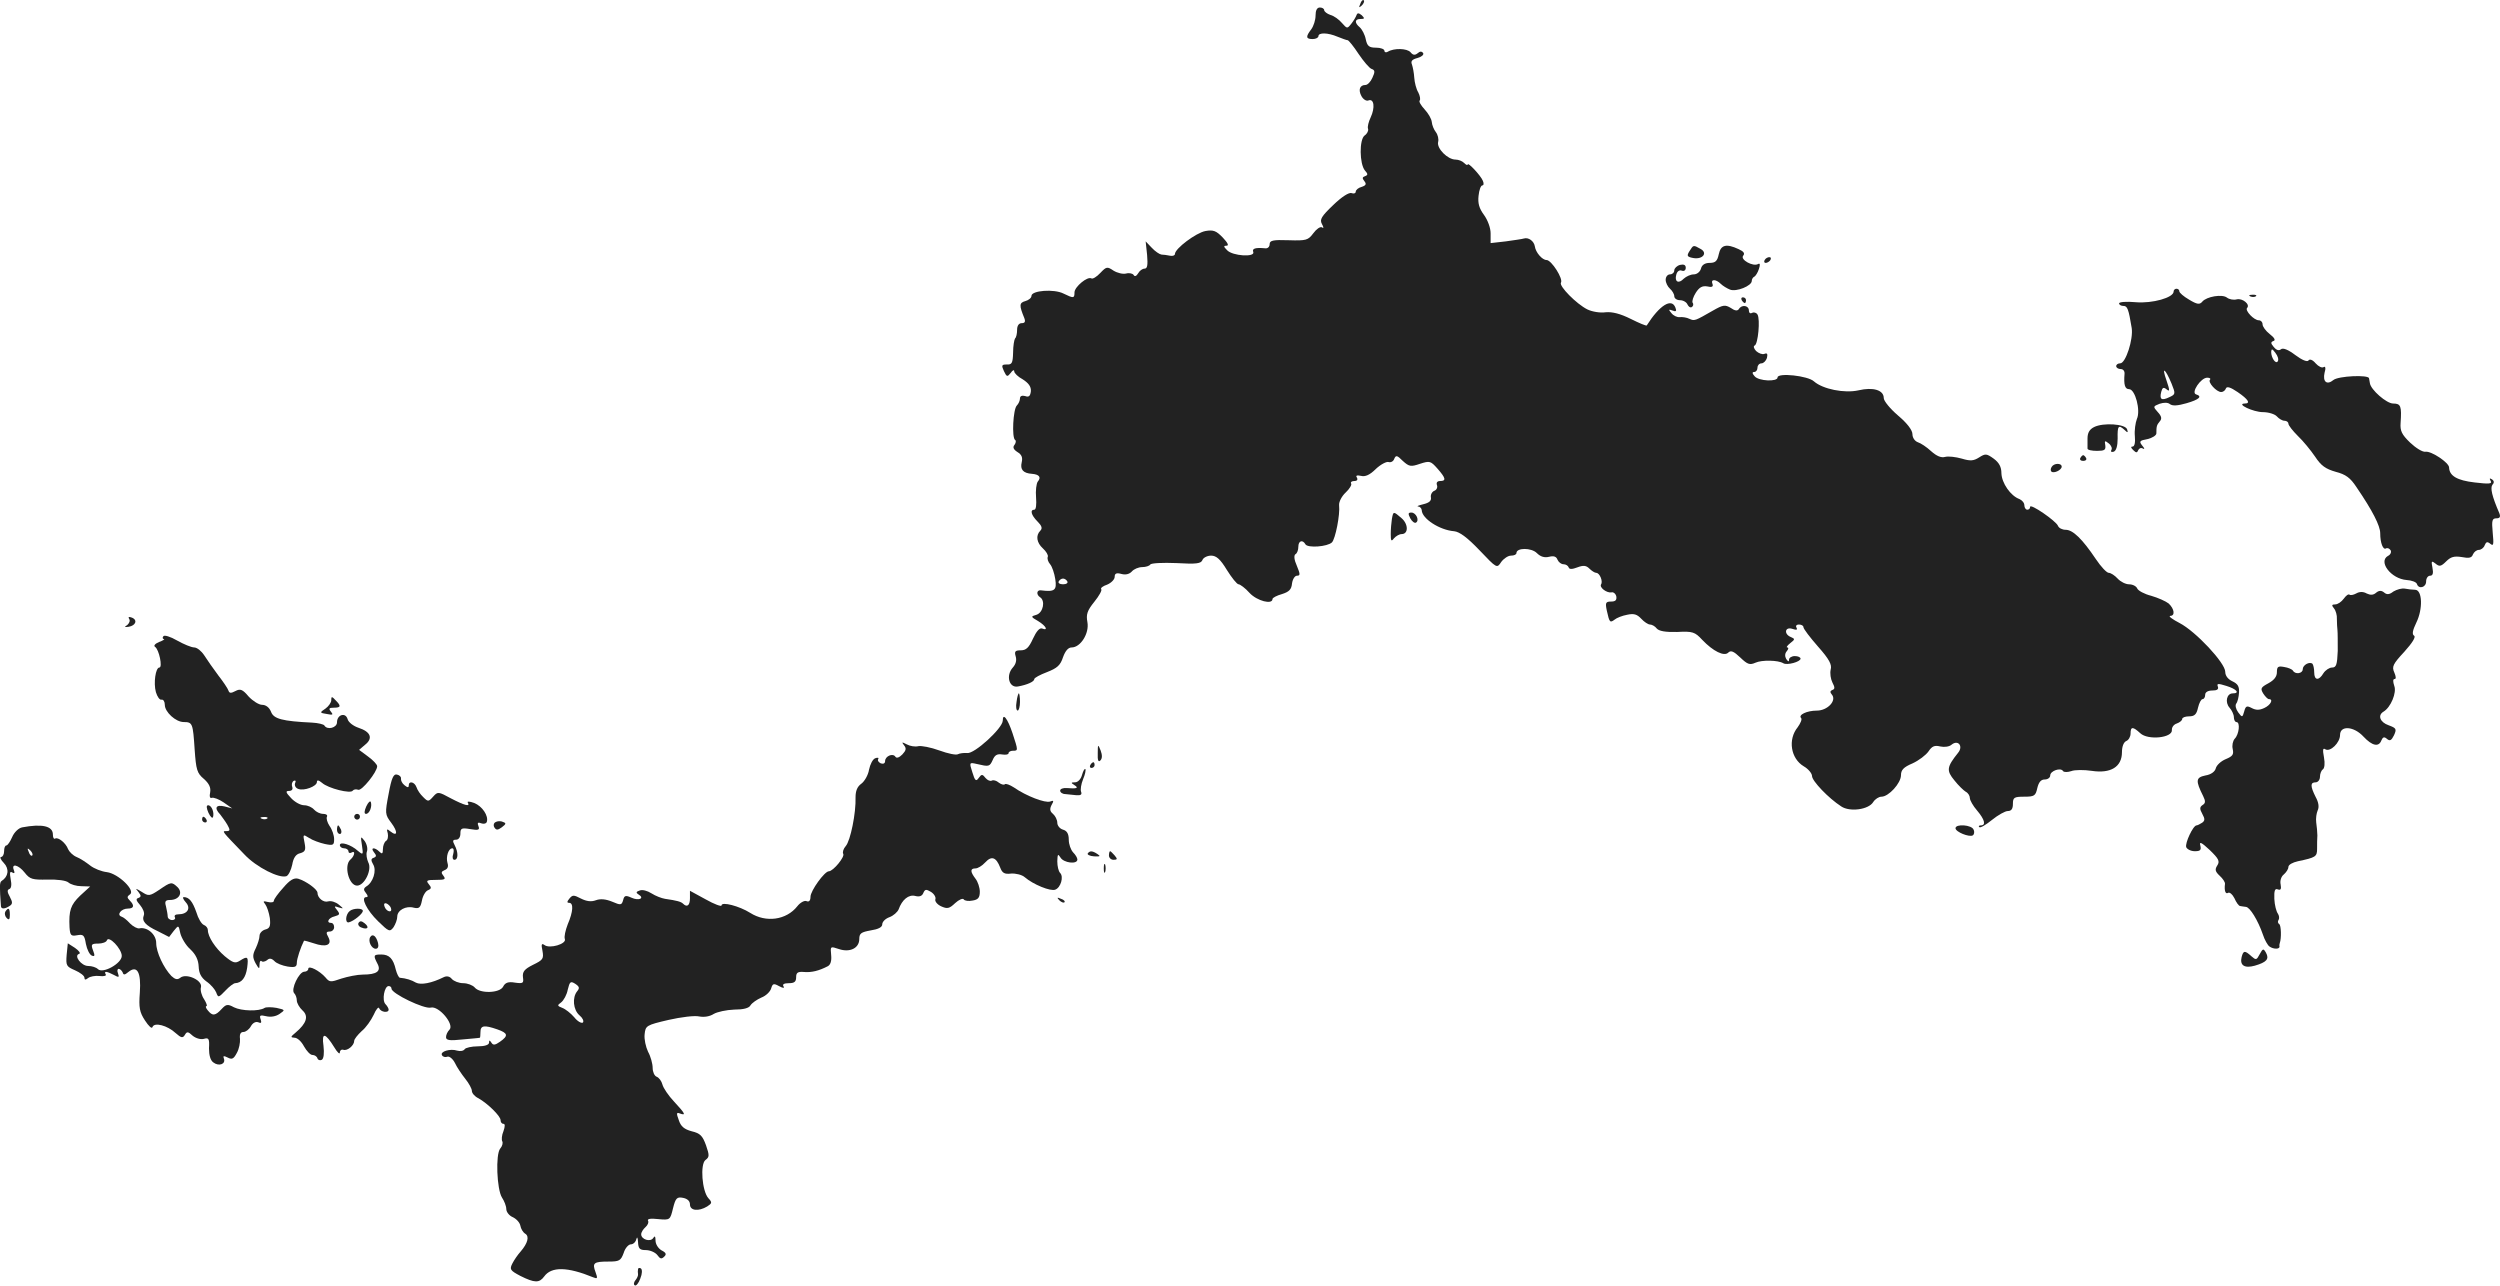 <?xml version="1.0" standalone="no"?>
<!DOCTYPE svg PUBLIC "-//W3C//DTD SVG 20010904//EN"
 "http://www.w3.org/TR/2001/REC-SVG-20010904/DTD/svg10.dtd">
<svg version="1.0" xmlns="http://www.w3.org/2000/svg"
 width="871.17pt" height="448.007pt" viewBox="0 0 871.17 448.007"
 preserveAspectRatio="xMidYMid meet">
<g transform="translate(-627.568,1235.611) scale(0.1,-0.1)"
fill="#222222" stroke="none">
<path d="M11016 12343 c-6 -14 -5 -15 5 -6 7 7 10 15 7 18 -3 3 -9 -2 -12 -12z"/>
<path d="M10860 12302 c0 -16 -7 -37 -15 -48 -20 -26 -19 -34 5 -34 11 0 20 5
20 10 0 13 32 13 67 -2 15 -6 31 -12 35 -12 4 -1 21 -22 38 -48 17 -25 37 -49
45 -52 12 -4 13 -10 3 -31 -6 -14 -17 -25 -24 -25 -20 0 -26 -17 -14 -39 6
-11 17 -18 24 -15 20 8 24 -25 8 -59 -7 -15 -12 -33 -9 -40 2 -6 -3 -17 -12
-23 -19 -14 -18 -99 1 -122 11 -12 11 -16 0 -20 -9 -3 -10 -7 -2 -17 8 -10 6
-15 -9 -20 -12 -3 -21 -11 -21 -17 0 -5 -6 -8 -14 -5 -9 4 -35 -13 -64 -41
-42 -40 -48 -51 -40 -66 7 -13 7 -17 0 -12 -6 3 -19 -6 -30 -21 -18 -24 -24
-26 -86 -24 -55 2 -66 -1 -66 -14 0 -9 -7 -16 -17 -14 -33 3 -45 -1 -40 -13 7
-19 -72 -14 -91 6 -13 13 -13 16 -2 16 9 0 4 10 -13 28 -23 24 -33 28 -61 23
-32 -6 -106 -61 -106 -80 0 -5 -8 -8 -17 -6 -10 2 -23 4 -30 4 -7 1 -22 11
-34 24 l-21 22 5 -47 c3 -36 1 -48 -9 -48 -7 0 -17 -7 -22 -16 -6 -10 -12 -13
-16 -6 -3 5 -15 8 -26 5 -11 -3 -31 2 -44 10 -22 15 -25 14 -46 -8 -13 -14
-27 -22 -31 -19 -14 8 -58 -29 -59 -48 0 -22 -3 -22 -38 -5 -33 17 -112 11
-112 -8 0 -7 -10 -15 -21 -18 -22 -6 -22 -15 -4 -59 5 -13 2 -18 -9 -18 -10 0
-16 -9 -16 -23 0 -13 -3 -27 -7 -30 -3 -4 -7 -26 -7 -50 -1 -36 -4 -42 -22
-41 -18 0 -19 -3 -10 -23 10 -21 12 -21 24 -6 6 9 12 12 12 5 0 -6 13 -19 30
-28 20 -13 29 -25 28 -41 -2 -17 -7 -22 -20 -17 -11 3 -18 0 -18 -8 0 -8 -5
-19 -11 -25 -13 -13 -18 -112 -6 -120 4 -2 3 -10 -2 -17 -7 -8 -4 -16 10 -25
15 -9 19 -19 15 -36 -6 -25 5 -38 36 -40 25 -2 33 -12 20 -27 -5 -7 -8 -32 -6
-55 2 -25 0 -43 -6 -43 -16 0 -11 -19 11 -41 15 -15 18 -24 10 -32 -17 -17
-13 -42 9 -62 11 -10 19 -23 17 -29 -3 -6 1 -18 8 -26 7 -8 15 -32 18 -52 6
-39 -2 -45 -50 -39 -15 2 -17 -15 -3 -24 19 -12 11 -53 -12 -61 -21 -6 -21 -7
5 -22 28 -17 37 -35 14 -26 -9 3 -20 -10 -32 -36 -14 -31 -24 -40 -42 -40 -20
0 -23 -4 -18 -21 4 -13 1 -27 -10 -39 -25 -28 -13 -72 18 -66 33 6 57 17 57
26 0 4 20 15 44 24 36 14 47 24 56 52 8 22 18 34 30 34 31 0 62 49 55 88 -5
27 -1 40 24 71 17 21 28 41 24 44 -3 4 6 11 21 16 14 6 26 18 26 27 0 12 6 15
24 10 15 -4 28 0 36 9 7 8 23 15 36 15 12 0 25 4 28 9 3 5 44 7 91 5 70 -4 86
-2 91 11 3 8 17 15 30 15 18 0 32 -12 55 -50 17 -27 35 -50 41 -50 5 0 23 -13
38 -30 26 -28 80 -42 80 -21 0 4 15 12 33 17 25 8 33 16 35 37 2 15 10 27 17
27 12 0 12 5 0 34 -10 22 -11 37 -5 41 6 3 10 15 10 26 0 21 15 26 25 8 9 -13
76 -8 92 7 12 12 29 97 25 130 -1 11 9 31 23 44 13 12 22 27 19 31 -3 5 2 9
11 9 10 0 13 5 9 12 -5 7 0 9 14 6 15 -4 31 3 52 24 17 16 38 27 45 24 7 -2
16 2 19 11 6 14 10 13 30 -7 22 -20 28 -21 60 -10 34 11 37 10 61 -17 29 -33
31 -43 9 -43 -10 0 -14 -6 -11 -14 3 -8 -1 -17 -9 -20 -8 -3 -14 -14 -12 -23
2 -12 -6 -19 -27 -24 -16 -4 -24 -7 -17 -8 6 0 12 -7 12 -13 1 -29 62 -69 113
-73 19 -2 46 -22 88 -66 61 -64 61 -64 76 -41 9 12 24 22 34 22 11 0 19 4 19
9 0 19 52 19 71 0 13 -13 27 -17 43 -13 16 4 25 1 29 -10 4 -9 13 -16 21 -16
8 0 16 -5 18 -11 2 -7 12 -7 30 0 21 8 31 7 42 -4 8 -8 19 -15 24 -15 12 0 24
-29 17 -40 -7 -11 20 -31 36 -28 7 2 15 -5 17 -14 2 -13 -3 -18 -18 -18 -19 0
-21 -4 -15 -32 9 -41 11 -43 27 -31 7 6 27 14 44 17 23 5 34 2 49 -14 10 -11
24 -20 30 -20 7 0 18 -6 24 -14 8 -9 30 -13 71 -12 54 3 62 0 87 -27 39 -41
77 -59 91 -45 9 9 19 5 42 -17 25 -24 33 -27 53 -18 22 10 79 9 97 -2 13 -8
60 5 60 16 0 5 -9 9 -20 9 -11 0 -20 -6 -20 -12 0 -9 -3 -8 -10 2 -5 9 -5 19
2 27 6 7 7 13 2 13 -5 0 0 7 10 15 17 13 17 15 3 21 -26 10 -22 37 4 29 15 -5
19 -4 15 4 -4 6 0 11 8 11 9 0 16 -4 16 -9 0 -6 23 -36 51 -68 39 -44 49 -63
44 -80 -3 -13 0 -33 6 -45 9 -17 9 -23 0 -26 -8 -3 -9 -8 -2 -16 18 -21 -15
-56 -52 -56 -35 0 -66 -15 -55 -26 4 -4 -2 -18 -12 -32 -35 -43 -24 -109 21
-136 16 -9 29 -25 29 -34 0 -17 57 -77 102 -106 30 -20 95 -11 111 15 7 11 20
19 29 19 25 0 68 47 68 75 0 18 9 28 40 41 22 10 47 29 56 42 12 18 21 22 41
17 14 -3 31 -1 39 6 23 19 42 -5 23 -28 -40 -50 -41 -62 -13 -96 14 -18 33
-36 40 -40 8 -4 14 -14 14 -22 0 -7 11 -27 25 -43 27 -32 32 -52 13 -52 -6 0
-9 -3 -5 -6 3 -4 23 8 44 25 21 17 46 31 55 31 13 0 18 8 18 25 0 22 4 25 39
25 36 0 40 3 46 30 5 21 13 30 26 30 10 0 19 6 19 14 0 16 37 29 45 15 3 -4
16 -4 28 0 12 5 45 5 72 1 66 -10 105 14 105 65 0 20 6 35 15 39 8 3 15 15 15
26 0 25 8 25 34 1 27 -25 112 -16 110 11 -1 10 7 20 17 23 11 4 19 11 19 16 0
5 11 9 24 9 19 0 26 7 31 30 4 17 11 30 16 30 5 0 9 7 9 15 0 9 9 15 25 15 16
0 23 4 19 14 -4 11 1 11 30 2 36 -11 48 -26 22 -26 -21 0 -28 -31 -11 -50 8
-9 15 -24 15 -33 0 -9 4 -17 9 -17 14 0 9 -43 -6 -58 -7 -8 -10 -24 -7 -36 4
-19 0 -25 -24 -35 -17 -7 -32 -21 -35 -32 -3 -12 -17 -22 -36 -25 -34 -7 -35
-18 -8 -72 9 -18 8 -25 -2 -31 -10 -7 -11 -13 -1 -31 10 -18 9 -24 -1 -31 -8
-5 -16 -9 -19 -9 -12 0 -41 -62 -36 -76 3 -7 16 -14 30 -14 19 0 23 4 19 20
-4 15 4 11 33 -16 31 -30 36 -39 26 -54 -9 -14 -7 -21 9 -36 10 -9 19 -22 18
-28 -3 -24 2 -37 11 -31 5 3 15 -5 22 -19 6 -14 15 -27 20 -27 4 -1 13 -2 20
-3 14 -1 42 -47 59 -96 6 -19 17 -38 23 -42 14 -10 36 -10 35 0 -1 4 0 9 1 12
6 16 5 62 -2 66 -5 3 -6 10 -2 15 3 5 2 15 -3 22 -5 7 -11 29 -12 51 -1 29 2
37 12 33 10 -4 13 1 10 17 -3 13 2 28 11 35 9 8 16 19 16 26 0 8 15 16 33 20
62 13 67 16 67 43 0 15 0 36 1 47 0 11 -2 31 -4 45 -2 14 1 33 5 42 6 12 3 29
-7 47 -19 38 -19 51 0 51 8 0 15 9 15 19 0 11 5 23 10 26 6 4 8 21 4 42 -5 27
-4 34 5 28 17 -10 51 23 51 50 0 34 48 31 82 -6 30 -32 53 -37 62 -13 5 12 10
14 20 5 10 -8 15 -5 24 13 10 22 8 25 -19 35 -29 10 -39 34 -18 47 26 15 47
67 38 90 -5 15 -5 24 1 24 6 0 5 9 -1 23 -9 20 -5 29 35 72 28 31 41 52 34 56
-8 5 -5 19 8 46 23 47 21 113 -4 114 -9 0 -26 2 -36 4 -11 2 -28 -3 -40 -10
-14 -11 -23 -12 -33 -3 -9 7 -17 7 -27 -1 -10 -9 -20 -9 -33 -3 -12 7 -25 7
-37 0 -9 -5 -20 -7 -23 -4 -4 3 -12 -3 -20 -14 -8 -11 -21 -20 -30 -20 -12 0
-13 -3 -4 -14 6 -7 11 -24 10 -37 0 -13 1 -31 2 -39 1 -8 1 -41 1 -72 -2 -48
-5 -58 -20 -58 -9 0 -23 -9 -30 -20 -16 -27 -32 -25 -32 3 0 13 -3 26 -6 30
-10 9 -34 -4 -34 -19 0 -15 -26 -19 -34 -5 -3 5 -17 11 -31 13 -21 4 -25 1
-25 -18 0 -16 -10 -28 -30 -39 -26 -14 -28 -18 -18 -35 7 -11 16 -20 20 -20
17 0 6 -21 -16 -31 -17 -8 -29 -8 -44 0 -17 9 -21 7 -26 -12 -6 -21 -7 -22
-21 -3 -8 11 -11 24 -7 30 5 6 9 23 10 39 1 21 -4 30 -23 39 -15 7 -25 19 -25
33 0 31 -103 141 -159 170 -25 13 -40 24 -33 25 18 0 15 24 -5 43 -10 8 -37
20 -61 27 -24 6 -46 18 -49 26 -3 7 -15 14 -28 14 -12 0 -30 9 -40 20 -10 11
-24 20 -31 20 -7 0 -27 21 -45 48 -47 70 -80 102 -105 102 -12 0 -24 6 -27 14
-7 17 -97 79 -97 66 0 -6 -4 -10 -10 -10 -5 0 -10 7 -10 15 0 9 -8 18 -17 22
-31 11 -62 56 -63 90 0 22 -8 37 -27 51 -25 18 -29 18 -51 4 -19 -12 -30 -13
-60 -4 -21 6 -47 9 -58 6 -14 -4 -30 3 -49 20 -15 14 -36 28 -46 31 -11 4 -19
16 -19 28 0 14 -18 38 -50 65 -28 24 -50 51 -50 61 0 28 -37 39 -88 27 -49
-11 -124 4 -155 31 -21 20 -127 31 -127 14 0 -16 -66 -13 -80 4 -9 10 -9 15
-1 15 6 0 11 7 11 15 0 8 6 15 14 15 7 0 16 9 19 19 3 14 1 18 -9 14 -7 -3
-20 2 -29 10 -8 9 -10 17 -5 19 12 4 20 92 10 108 -4 7 -13 9 -19 6 -6 -4 -11
0 -11 8 0 18 -25 22 -35 5 -5 -7 -14 -6 -28 4 -20 12 -27 11 -62 -9 -63 -36
-64 -37 -82 -29 -10 5 -25 7 -34 6 -9 -1 -22 5 -29 14 -11 13 -10 14 4 9 12
-5 15 -2 10 10 -13 35 -55 9 -100 -62 -2 -2 -26 8 -56 23 -36 18 -64 25 -87
23 -19 -3 -48 2 -64 10 -38 19 -99 81 -92 93 9 13 -33 79 -50 79 -15 0 -38 26
-41 48 -3 18 -22 32 -38 27 -6 -2 -35 -6 -63 -10 l-53 -6 0 34 c0 19 -10 46
-23 64 -17 23 -22 41 -19 67 2 20 8 36 13 36 5 0 6 7 2 16 -7 18 -53 67 -53
57 0 -4 -5 -2 -12 5 -7 7 -20 12 -30 12 -28 0 -66 39 -61 61 3 10 -1 26 -8 35
-7 9 -13 24 -14 35 -1 11 -12 30 -25 44 -13 14 -21 28 -17 31 3 4 1 16 -5 28
-7 11 -13 35 -14 51 -1 17 -5 37 -8 46 -5 12 0 18 19 23 14 4 23 11 20 17 -5
7 -11 7 -20 -1 -9 -7 -16 -6 -24 4 -12 14 -58 15 -79 2 -7 -4 -12 -2 -12 3 0
6 -13 11 -29 11 -24 0 -31 5 -36 29 -3 16 -13 35 -21 42 -19 16 -18 29 3 29
14 0 15 2 4 13 -10 8 -15 9 -18 1 -2 -6 -10 -20 -18 -30 -15 -19 -15 -18 -33
2 -10 12 -28 25 -40 28 -12 4 -22 12 -22 17 0 5 -7 9 -15 9 -10 0 -15 -10 -15
-28z m-865 -1972 c3 -5 -3 -10 -15 -10 -12 0 -18 5 -15 10 3 6 10 10 15 10 5
0 12 -4 15 -10z"/>
<path d="M12163 11481 c-10 -16 -9 -20 13 -24 33 -6 52 18 25 32 -25 14 -24
14 -38 -8z"/>
<path d="M12265 11470 c-5 -24 -12 -30 -32 -30 -16 0 -27 -7 -30 -20 -3 -11
-14 -20 -25 -20 -11 0 -26 -7 -35 -15 -18 -19 -33 -11 -26 14 3 12 11 17 19
14 8 -3 14 1 14 10 0 10 -7 13 -20 10 -11 -3 -20 -12 -20 -19 0 -8 -7 -14 -15
-14 -8 0 -15 -8 -15 -19 0 -10 7 -24 15 -31 8 -7 15 -19 15 -26 0 -8 9 -14 20
-14 11 0 23 -7 26 -15 4 -8 10 -12 15 -9 5 3 7 10 3 15 -3 5 2 21 11 35 12 19
23 25 40 22 16 -4 22 -1 18 9 -7 17 12 17 29 0 7 -7 22 -16 32 -20 22 -9 76
13 76 30 0 6 4 13 9 15 4 2 12 14 16 27 5 15 4 21 -3 17 -17 -10 -63 15 -52
29 7 8 2 15 -16 23 -43 20 -62 15 -69 -18z"/>
<path d="M12425 11450 c-3 -5 -2 -10 4 -10 5 0 13 5 16 10 3 6 2 10 -4 10 -5
0 -13 -4 -16 -10z"/>
<path d="M13850 11340 c0 -21 -74 -42 -132 -37 -32 3 -58 1 -58 -4 0 -5 7 -9
15 -9 14 0 18 -10 29 -77 6 -39 -21 -123 -40 -123 -8 0 -14 -4 -14 -10 0 -5 7
-10 16 -10 9 0 14 -8 13 -17 -3 -37 1 -53 16 -53 21 0 41 -74 27 -104 -5 -13
-9 -40 -7 -60 2 -22 -1 -36 -8 -36 -7 0 -6 -4 2 -12 11 -11 14 -10 18 0 3 6
10 9 16 5 7 -4 6 1 -2 10 -12 15 -10 18 18 23 17 4 31 13 31 20 0 24 1 29 12
42 8 9 6 18 -7 32 -17 19 -17 20 6 29 15 5 29 5 36 -1 9 -7 27 -6 58 3 45 13
56 24 33 31 -18 6 17 58 39 58 9 0 13 -3 10 -7 -9 -8 22 -43 39 -43 7 0 14 6
16 12 3 9 16 5 41 -12 38 -26 46 -40 25 -40 -32 -1 30 -30 63 -30 20 0 42 -7
49 -15 7 -8 19 -15 26 -15 8 0 14 -5 14 -10 0 -6 15 -25 33 -43 18 -17 45 -50
60 -72 21 -32 37 -43 72 -53 35 -9 51 -21 72 -53 56 -82 83 -135 83 -161 0
-34 10 -59 20 -53 5 3 12 0 16 -6 4 -6 0 -16 -9 -20 -35 -20 11 -80 65 -84 17
-1 34 -7 36 -14 6 -19 32 -12 32 9 0 11 6 20 14 20 9 0 12 8 8 28 -5 24 -3 25
11 14 13 -11 19 -10 37 8 16 16 28 19 54 15 25 -5 35 -3 39 9 4 9 13 16 21 16
7 0 17 7 20 16 5 12 9 14 20 5 11 -9 12 -2 8 39 -4 43 -2 50 13 50 12 0 15 5
10 18 -26 60 -32 88 -24 99 7 7 6 14 -2 19 -8 5 -9 3 -4 -6 6 -10 -6 -11 -56
-5 -61 7 -88 23 -89 52 0 17 -62 58 -82 55 -10 -2 -34 13 -54 32 -29 28 -35
41 -33 68 4 59 1 68 -26 68 -23 0 -78 48 -81 71 -1 5 -2 12 -3 17 -2 13 -107
8 -124 -6 -23 -19 -38 -6 -31 25 5 16 3 24 -3 20 -6 -4 -18 2 -28 13 -11 13
-21 16 -25 10 -4 -6 -22 1 -46 19 -25 19 -43 26 -50 20 -7 -6 -16 -3 -25 8
-11 13 -11 17 -1 21 8 2 4 11 -13 24 -14 11 -25 26 -25 34 0 8 -6 14 -13 14
-17 0 -49 34 -41 43 12 12 -16 35 -36 30 -11 -3 -26 0 -34 6 -16 13 -71 4 -86
-14 -9 -11 -18 -10 -46 7 -19 11 -34 24 -34 29 0 5 -4 9 -10 9 -5 0 -10 -4
-10 -10z m363 -243 c-7 -11 -23 12 -23 33 1 12 4 11 15 -4 8 -10 12 -23 8 -29z
m-370 -78 c14 -35 14 -37 -8 -47 -27 -13 -35 -8 -28 19 4 15 8 17 19 8 11 -9
11 -3 -1 32 -18 51 -4 41 18 -12z"/>
<path d="M14118 11323 c7 -3 16 -2 19 1 4 3 -2 6 -13 5 -11 0 -14 -3 -6 -6z"/>
<path d="M12345 11310 c3 -5 8 -10 11 -10 2 0 4 5 4 10 0 6 -5 10 -11 10 -5 0
-7 -4 -4 -10z"/>
<path d="M13573 10868 c-16 -8 -23 -20 -23 -40 0 -15 0 -31 0 -35 0 -5 15 -8
33 -8 26 0 31 3 29 19 -3 17 -2 18 12 7 9 -7 13 -18 9 -23 -3 -6 0 -8 8 -6 9
3 14 20 14 46 -1 45 3 49 24 30 11 -11 13 -10 9 2 -6 19 -83 24 -115 8z"/>
<path d="M13525 10760 c-3 -5 1 -10 10 -10 9 0 13 5 10 10 -3 6 -8 10 -10 10
-2 0 -7 -4 -10 -10z"/>
<path d="M13425 10729 c-4 -6 -4 -13 -1 -16 8 -8 36 5 36 17 0 13 -27 13 -35
-1z"/>
<path d="M11126 10548 c-2 -13 -4 -36 -4 -53 0 -24 2 -27 11 -15 7 8 19 15 27
15 24 0 24 35 -1 56 -28 24 -28 24 -33 -3z"/>
<path d="M11190 10550 c6 -11 15 -18 20 -15 13 8 0 35 -16 35 -12 0 -12 -4 -4
-20z"/>
<path d="M6726 10199 c4 -6 0 -15 -7 -21 -11 -7 -10 -8 5 -6 25 4 32 24 11 32
-10 4 -14 2 -9 -5z"/>
<path d="M6845 10139 c-4 -5 -3 -9 2 -10 4 0 -3 -5 -17 -10 -14 -6 -20 -13
-14 -17 14 -9 27 -72 15 -72 -13 0 -21 -54 -12 -86 5 -16 13 -28 20 -26 6 1
11 -7 11 -18 0 -25 38 -60 66 -60 31 0 32 -5 38 -96 5 -70 8 -82 32 -102 18
-16 25 -30 22 -47 -3 -14 -1 -22 6 -19 6 2 25 -5 41 -16 l30 -21 -27 7 c-30 7
-37 -5 -15 -28 6 -8 18 -24 25 -36 10 -18 10 -22 -3 -22 -17 0 -18 2 62 -81
42 -45 122 -85 147 -76 7 3 16 21 20 40 4 24 13 37 28 40 17 5 20 11 15 36 -6
30 -6 31 16 17 12 -8 37 -17 55 -21 29 -6 32 -4 32 17 0 13 -7 34 -16 46 -8
12 -12 27 -9 32 3 6 -3 10 -13 10 -11 0 -25 7 -32 15 -7 8 -22 15 -34 15 -13
0 -33 11 -46 25 -19 20 -20 25 -7 25 10 0 14 6 11 14 -3 8 -1 17 5 21 6 3 9 0
5 -8 -3 -8 2 -17 11 -20 20 -8 65 9 65 24 0 8 6 7 18 -3 21 -19 100 -39 107
-27 3 4 11 6 19 3 12 -5 66 62 66 82 0 6 -14 21 -32 34 l-31 23 21 18 c28 22
20 45 -23 59 -18 6 -35 19 -38 30 -7 25 -37 16 -37 -11 0 -19 -34 -28 -44 -11
-2 4 -22 9 -43 10 -104 5 -134 13 -143 38 -6 15 -18 24 -31 24 -11 0 -32 13
-47 29 -21 25 -29 28 -46 19 -15 -8 -21 -8 -24 1 -2 7 -18 31 -36 54 -17 23
-39 54 -49 70 -10 15 -25 27 -35 27 -9 0 -36 11 -59 24 -24 14 -45 20 -48 15z
m362 -635 c-3 -3 -12 -4 -19 -1 -8 3 -5 6 6 6 11 1 17 -2 13 -5z"/>
<path d="M9818 9910 c-3 -16 -1 -30 4 -30 4 0 8 14 8 30 0 17 -2 30 -4 30 -2
0 -6 -13 -8 -30z"/>
<path d="M7430 9916 c0 -8 -9 -21 -20 -29 -21 -14 -21 -15 5 -19 20 -4 23 -3
14 8 -9 11 -7 14 10 14 25 0 26 6 6 26 -13 14 -15 14 -15 0z"/>
<path d="M9770 9845 c0 -26 -99 -117 -124 -113 -12 1 -26 -1 -32 -4 -6 -4 -35
2 -65 13 -30 11 -63 17 -73 15 -11 -3 -29 0 -40 6 -18 9 -19 9 -10 -3 9 -11 7
-18 -6 -32 -11 -11 -20 -14 -24 -8 -9 14 -36 2 -36 -15 0 -8 -6 -11 -15 -8 -8
4 -12 10 -9 15 3 5 -2 6 -10 3 -9 -3 -18 -21 -22 -40 -3 -19 -16 -41 -27 -49
-14 -10 -20 -25 -20 -47 2 -55 -18 -152 -34 -170 -8 -9 -12 -21 -9 -27 7 -10
-35 -61 -50 -61 -15 0 -64 -68 -64 -89 0 -13 -5 -19 -14 -15 -7 3 -22 -5 -32
-18 -38 -48 -109 -58 -164 -23 -38 24 -100 40 -100 26 0 -5 -25 4 -55 21 l-55
30 0 -26 c0 -25 -10 -33 -24 -19 -7 7 -21 11 -63 17 -12 2 -33 10 -47 19 -14
9 -32 14 -41 10 -13 -4 -14 -8 -4 -14 22 -13 1 -23 -25 -11 -20 9 -25 8 -29
-9 -5 -17 -8 -18 -38 -5 -22 9 -41 11 -57 5 -16 -6 -32 -4 -52 6 -25 13 -29
13 -40 0 -9 -11 -9 -15 -1 -15 16 0 14 -31 -5 -75 -8 -21 -13 -43 -10 -51 7
-17 -53 -35 -71 -21 -10 7 -12 3 -7 -20 5 -28 2 -32 -33 -49 -30 -15 -37 -24
-35 -43 3 -21 1 -23 -28 -19 -23 4 -34 0 -41 -14 -12 -23 -81 -25 -99 -3 -7 8
-25 15 -40 15 -15 0 -33 7 -40 15 -7 9 -18 11 -28 6 -42 -21 -80 -28 -97 -19
-15 9 -34 15 -56 17 -4 1 -10 13 -14 28 -9 39 -23 53 -51 53 -27 0 -28 -3 -13
-32 14 -26 -2 -38 -51 -38 -19 0 -53 -7 -75 -14 -37 -13 -41 -13 -55 4 -20 23
-60 44 -60 30 0 -5 -6 -10 -14 -10 -18 0 -48 -62 -35 -75 5 -5 9 -16 9 -25 0
-9 9 -25 20 -35 22 -20 14 -45 -24 -77 -18 -15 -19 -17 -4 -18 10 0 24 -13 33
-30 9 -16 22 -30 29 -30 8 0 16 -5 18 -12 2 -6 9 -8 15 -5 7 4 9 23 6 49 -7
48 6 46 38 -6 10 -17 19 -25 19 -18 0 8 6 12 12 10 14 -5 38 15 38 31 0 6 12
21 26 34 15 12 33 38 42 57 8 19 17 29 19 23 5 -14 33 -18 33 -5 0 4 -5 13
-11 19 -13 13 -4 63 11 63 6 0 10 -4 10 -9 0 -17 114 -72 137 -66 28 7 83 -59
65 -77 -7 -7 -12 -18 -12 -26 0 -11 12 -13 58 -8 31 3 58 5 60 6 1 0 2 9 2 20
0 23 13 25 59 9 37 -13 39 -22 9 -43 -17 -12 -24 -13 -30 -3 -6 9 -8 9 -8 0 0
-8 -15 -13 -39 -13 -22 0 -43 -5 -46 -10 -4 -6 -15 -8 -26 -5 -24 8 -61 -3
-53 -16 3 -6 12 -8 19 -5 7 2 19 -8 26 -22 7 -15 24 -40 36 -55 13 -16 23 -35
23 -42 0 -8 10 -20 23 -26 32 -18 77 -62 77 -76 0 -7 4 -13 10 -13 6 0 6 -9 0
-26 -6 -14 -7 -30 -4 -35 3 -6 0 -17 -7 -25 -17 -20 -12 -143 6 -171 8 -12 15
-30 15 -40 0 -10 10 -23 22 -28 13 -6 25 -19 27 -30 2 -11 9 -23 17 -28 15 -9
9 -33 -16 -62 -10 -11 -23 -30 -29 -42 -10 -20 -8 -24 28 -43 50 -25 66 -25
83 -2 25 35 81 34 171 -3 15 -6 16 -4 8 18 -12 32 -7 37 45 37 38 0 43 3 53
30 5 17 17 30 25 30 8 0 17 8 19 18 3 10 5 6 6 -10 1 -23 6 -28 27 -28 15 0
33 -8 40 -17 10 -14 15 -15 24 -6 9 8 7 14 -9 22 -12 7 -21 22 -21 34 0 15 -3
18 -8 9 -10 -15 -42 -5 -42 13 0 7 7 18 15 25 8 7 12 17 9 22 -4 7 9 9 35 6
42 -4 42 -3 52 38 9 36 14 40 35 36 15 -3 24 -11 24 -23 0 -22 30 -25 60 -7
17 11 18 14 4 29 -22 25 -29 118 -10 133 14 10 14 16 2 51 -12 33 -20 42 -50
49 -26 7 -38 17 -45 39 -9 24 -8 28 4 23 22 -8 19 -1 -20 41 -20 21 -38 48
-41 60 -3 12 -12 24 -20 27 -8 3 -14 17 -14 31 0 14 -7 40 -16 56 -8 17 -14
44 -12 61 3 30 6 32 83 50 44 10 92 16 108 12 17 -3 36 0 50 9 12 7 44 14 71
15 32 0 52 5 57 15 5 8 22 20 38 27 16 6 31 21 34 32 5 17 9 18 27 8 15 -8 20
-8 16 -1 -5 7 2 11 18 11 20 0 26 5 26 21 0 16 6 20 28 18 26 -2 51 4 82 20
10 5 14 19 12 39 -3 31 -3 31 27 21 38 -13 71 3 71 35 0 20 7 24 40 30 26 4
40 11 40 21 0 9 11 20 25 25 14 5 28 18 32 27 12 34 35 53 58 47 15 -4 24 0
28 10 6 14 10 14 27 4 11 -7 18 -19 15 -26 -2 -7 7 -18 20 -24 22 -10 29 -8
49 11 13 12 27 18 30 13 3 -5 17 -7 31 -4 19 3 25 10 25 31 0 14 -7 35 -15 45
-19 25 -19 36 0 36 8 0 23 9 34 21 22 24 38 18 52 -18 7 -19 15 -24 38 -21 16
1 38 -4 48 -13 29 -25 90 -50 106 -43 19 7 30 45 17 58 -6 6 -10 24 -10 41 1
25 2 27 11 13 11 -19 59 -25 59 -7 0 6 -7 17 -15 25 -8 9 -15 28 -15 44 0 20
-6 31 -20 35 -11 3 -20 14 -20 24 0 10 -7 24 -15 31 -11 9 -12 17 -5 31 9 15
7 17 -5 12 -17 -6 -83 19 -126 49 -14 9 -29 15 -32 11 -4 -3 -13 0 -21 6 -8 7
-19 10 -24 7 -6 -3 -15 1 -22 9 -11 14 -14 14 -24 0 -9 -13 -13 -10 -22 20
-11 34 -11 35 15 29 43 -10 45 -10 56 14 7 17 16 22 33 19 12 -2 22 0 22 4 0
5 7 9 15 9 19 0 19 0 -1 61 -17 51 -34 73 -34 44z m-1483 -943 c-18 -22 -14
-65 8 -84 11 -9 16 -20 12 -25 -5 -4 -19 4 -30 18 -12 14 -31 29 -42 33 -18 7
-18 9 -4 19 9 7 20 27 23 44 7 29 10 31 26 21 15 -10 16 -15 7 -26z"/>
<path d="M10101 9731 c-1 -24 2 -32 9 -25 7 7 7 19 1 35 -9 23 -10 22 -10 -10z"/>
<path d="M10075 9690 c-3 -5 -1 -10 4 -10 6 0 11 5 11 10 0 6 -2 10 -4 10 -3
0 -8 -4 -11 -10z"/>
<path d="M10046 9655 c-4 -14 -14 -25 -24 -25 -15 0 -15 -2 -2 -10 16 -10 8
-13 -27 -10 -13 1 -23 -3 -23 -9 0 -6 8 -12 18 -12 9 -1 27 -3 39 -4 14 -1 20
2 16 12 -3 7 0 27 7 44 7 16 10 32 8 35 -3 3 -8 -7 -12 -21z"/>
<path d="M7630 9590 c-13 -68 -13 -72 9 -101 24 -32 22 -50 -3 -30 -12 10 -14
9 -9 -7 2 -11 0 -23 -6 -26 -6 -4 -11 -17 -11 -29 0 -16 -3 -18 -12 -9 -17 17
-33 15 -19 -2 9 -11 9 -15 -1 -19 -10 -3 -10 -9 -2 -23 13 -21 0 -63 -24 -77
-10 -7 -10 -12 -1 -23 7 -9 8 -14 1 -14 -21 0 2 -46 41 -84 38 -37 41 -38 54
-21 7 11 13 27 13 37 0 22 30 39 58 31 18 -4 23 0 28 25 3 17 13 33 21 36 12
5 13 9 3 21 -11 13 -7 15 25 15 31 0 35 2 26 14 -9 11 -8 15 4 20 11 4 14 13
10 25 -6 21 3 51 17 51 5 0 6 -9 3 -20 -4 -11 -2 -20 4 -20 14 0 14 26 1 51
-8 15 -7 19 5 19 9 0 15 9 15 21 0 19 4 21 34 16 29 -5 34 -3 29 10 -5 12 -2
15 10 10 8 -3 17 -1 19 5 7 21 -16 55 -44 66 -16 6 -26 6 -22 1 9 -15 -11 -10
-59 15 -44 24 -46 24 -62 6 -16 -18 -18 -18 -34 -2 -10 9 -21 25 -24 35 -7 19
-27 23 -27 6 0 -8 -4 -8 -15 1 -8 6 -13 17 -12 23 1 6 -5 12 -14 14 -12 3 -19
-12 -29 -67z m8 -398 c6 -18 -15 -14 -22 4 -4 10 -1 14 6 12 6 -2 14 -10 16
-16z"/>
<path d="M7552 9546 c-7 -16 -8 -26 -1 -26 12 0 22 25 17 41 -2 6 -9 0 -16
-15z"/>
<path d="M7002 9524 c7 -15 14 -21 16 -15 5 16 -5 41 -17 41 -7 0 -6 -10 1
-26z"/>
<path d="M7510 9510 c0 -5 5 -10 10 -10 6 0 10 5 10 10 0 6 -4 10 -10 10 -5 0
-10 -4 -10 -10z"/>
<path d="M6980 9500 c0 -5 5 -10 11 -10 5 0 7 5 4 10 -3 6 -8 10 -11 10 -2 0
-4 -4 -4 -10z"/>
<path d="M8002 9491 c-6 -3 -8 -12 -3 -19 6 -9 11 -9 25 1 16 12 16 15 4 19
-8 4 -20 3 -26 -1z"/>
<path d="M6353 9473 c-12 -2 -28 -17 -35 -34 -7 -16 -16 -29 -20 -29 -5 0 -8
-9 -8 -20 0 -11 -5 -20 -10 -20 -6 0 -2 -10 9 -21 20 -21 16 -48 -8 -63 -7 -5
-7 -19 -2 -88 1 -10 13 -10 30 1 11 7 11 13 1 32 -9 16 -10 24 -2 27 7 2 9 15
5 34 -4 22 -3 29 5 24 8 -5 10 -2 6 8 -10 25 16 19 38 -9 18 -23 27 -25 79
-24 34 1 65 -3 73 -10 8 -7 28 -13 45 -13 l31 -1 -35 -32 c-33 -32 -40 -51
-37 -111 2 -27 5 -31 26 -27 22 4 26 1 31 -30 4 -20 13 -38 21 -41 10 -4 11 0
4 18 -8 21 -6 24 18 24 14 0 28 5 30 11 6 19 52 -29 52 -54 0 -26 -66 -63 -83
-46 -6 6 -21 11 -34 11 -24 0 -51 36 -32 42 7 2 0 11 -14 21 l-25 16 -4 -40
c-3 -38 -1 -41 29 -54 18 -8 33 -19 33 -26 0 -8 4 -8 13 -1 6 5 24 9 40 7 15
-2 25 1 21 6 -7 12 3 11 28 -2 18 -10 20 -9 15 5 -4 9 -2 16 2 16 5 0 11 -6
14 -12 3 -10 7 -10 20 1 31 25 45 -1 40 -72 -4 -52 -1 -68 18 -97 13 -20 24
-30 26 -23 6 18 52 6 81 -21 19 -17 25 -18 32 -6 7 12 11 12 27 -3 11 -9 28
-14 39 -11 17 5 20 1 18 -33 0 -24 5 -42 15 -49 19 -15 44 -6 37 13 -4 10 -1
11 13 4 15 -8 21 -5 32 16 8 14 12 36 11 49 -2 16 2 24 12 24 8 0 20 9 26 20
6 11 16 17 25 14 11 -5 13 -2 9 10 -5 14 -2 16 19 11 16 -4 34 -1 47 8 20 14
20 14 -11 21 -17 3 -36 3 -41 0 -20 -13 -81 -11 -107 2 -22 12 -27 11 -43 -6
-22 -24 -32 -25 -48 -5 -7 8 -9 15 -5 15 4 0 0 11 -8 24 -9 13 -14 32 -11 42
6 24 -51 50 -72 33 -10 -8 -18 -6 -31 6 -27 28 -53 83 -53 115 0 30 -31 57
-59 51 -7 -1 -21 6 -32 17 -10 11 -23 22 -30 24 -18 6 -1 28 22 28 22 0 24 11
7 28 -10 10 -10 14 0 21 22 13 -40 73 -80 78 -18 2 -44 12 -58 23 -14 11 -35
25 -48 30 -12 5 -25 18 -29 27 -8 22 -35 43 -45 37 -5 -3 -8 4 -8 14 0 30 -38
38 -107 25z m35 -98 c-3 -3 -9 2 -12 12 -6 14 -5 15 5 6 7 -7 10 -15 7 -18z"/>
<path d="M7450 9465 c0 -8 4 -15 10 -15 5 0 7 7 4 15 -4 8 -8 15 -10 15 -2 0
-4 -7 -4 -15z"/>
<path d="M13090 9470 c0 -13 48 -32 60 -25 5 3 7 12 3 20 -6 17 -63 21 -63 5z"/>
<path d="M7537 9410 c5 -33 4 -34 -14 -19 -24 22 -63 34 -63 20 0 -6 7 -11 15
-11 8 0 15 -5 15 -11 0 -5 5 -7 10 -4 15 9 12 -11 -3 -24 -24 -20 -6 -91 23
-91 26 0 53 56 39 81 -5 11 -8 28 -5 37 4 10 0 27 -8 38 -14 18 -14 16 -9 -16z"/>
<path d="M10066 9382 c-2 -4 7 -9 22 -10 21 -1 24 0 12 8 -18 12 -27 12 -34 2z"/>
<path d="M10140 9375 c0 -8 7 -15 16 -15 14 0 14 3 4 15 -7 8 -14 15 -16 15
-2 0 -4 -7 -4 -15z"/>
<path d="M10122 9330 c0 -14 2 -19 5 -12 2 6 2 18 0 25 -3 6 -5 1 -5 -13z"/>
<path d="M7263 9263 c-18 -20 -33 -40 -33 -46 0 -5 -9 -7 -21 -4 -16 4 -18 3
-9 -8 6 -8 13 -29 16 -48 3 -28 0 -36 -16 -40 -11 -3 -20 -13 -20 -22 0 -9 -6
-28 -13 -43 -11 -22 -12 -31 -1 -52 12 -21 14 -22 14 -6 0 11 3 16 7 13 3 -4
12 -2 19 3 8 8 16 7 26 -3 7 -8 28 -16 46 -19 26 -4 32 -1 32 13 0 14 13 53
25 77 1 1 16 -3 34 -9 43 -15 65 -6 51 21 -9 16 -8 20 5 20 8 0 15 7 15 15 0
8 -4 15 -10 15 -19 0 -10 18 12 23 18 5 19 8 8 22 -11 13 -10 15 6 9 18 -5 18
-5 0 10 -11 9 -27 14 -37 11 -16 -5 -37 12 -37 30 0 12 -40 41 -67 49 -15 4
-29 -4 -52 -31z"/>
<path d="M6830 9255 c-33 -22 -37 -22 -60 -7 -23 14 -24 14 -12 0 10 -13 10
-17 0 -21 -10 -3 -8 -9 6 -25 10 -12 16 -27 13 -35 -8 -20 4 -35 49 -56 l39
-20 16 21 c17 21 17 21 23 -8 4 -16 19 -42 35 -56 19 -18 28 -37 29 -60 1 -23
8 -38 27 -52 15 -10 30 -28 34 -38 7 -19 8 -19 32 6 13 14 29 26 34 26 23 1
37 19 42 54 5 39 2 42 -26 24 -16 -10 -24 -7 -52 16 -33 28 -59 68 -59 91 0 7
-6 15 -14 18 -8 3 -20 23 -26 44 -13 37 -25 53 -44 53 -5 0 -2 -8 7 -18 19
-21 6 -42 -26 -42 -10 0 -15 -4 -12 -10 3 -5 -1 -10 -9 -10 -9 0 -16 6 -16 13
0 6 -3 22 -6 35 -5 17 -2 22 14 22 31 0 46 24 27 44 -21 20 -23 20 -65 -9z"/>
<path d="M9967 9219 c7 -7 15 -10 18 -7 3 3 -2 9 -12 12 -14 6 -15 5 -6 -5z"/>
<path d="M6294 9179 c-3 -6 -1 -16 5 -22 8 -8 11 -5 11 11 0 24 -5 28 -16 11z"/>
<path d="M7495 9182 c-15 -11 -18 -43 -4 -40 17 4 49 30 49 40 0 10 -32 10
-45 0z"/>
<path d="M7525 9140 c-3 -5 1 -13 10 -16 22 -9 29 1 11 15 -10 8 -16 9 -21 1z"/>
<path d="M7566 9091 c-9 -14 4 -41 19 -41 8 0 11 8 8 20 -6 24 -19 34 -27 21z"/>
<path d="M14150 9031 c-11 -21 -13 -21 -29 -7 -23 21 -28 20 -34 -3 -7 -29 10
-40 46 -30 41 12 51 23 39 45 -9 16 -11 15 -22 -5z"/>
<path d="M8499 7933 c-1 -4 -1 -12 0 -17 1 -4 -3 -14 -9 -21 -6 -7 -7 -16 -2
-18 4 -3 13 7 19 24 7 17 7 31 2 35 -5 3 -10 2 -10 -3z"/>
</g>
</svg>
